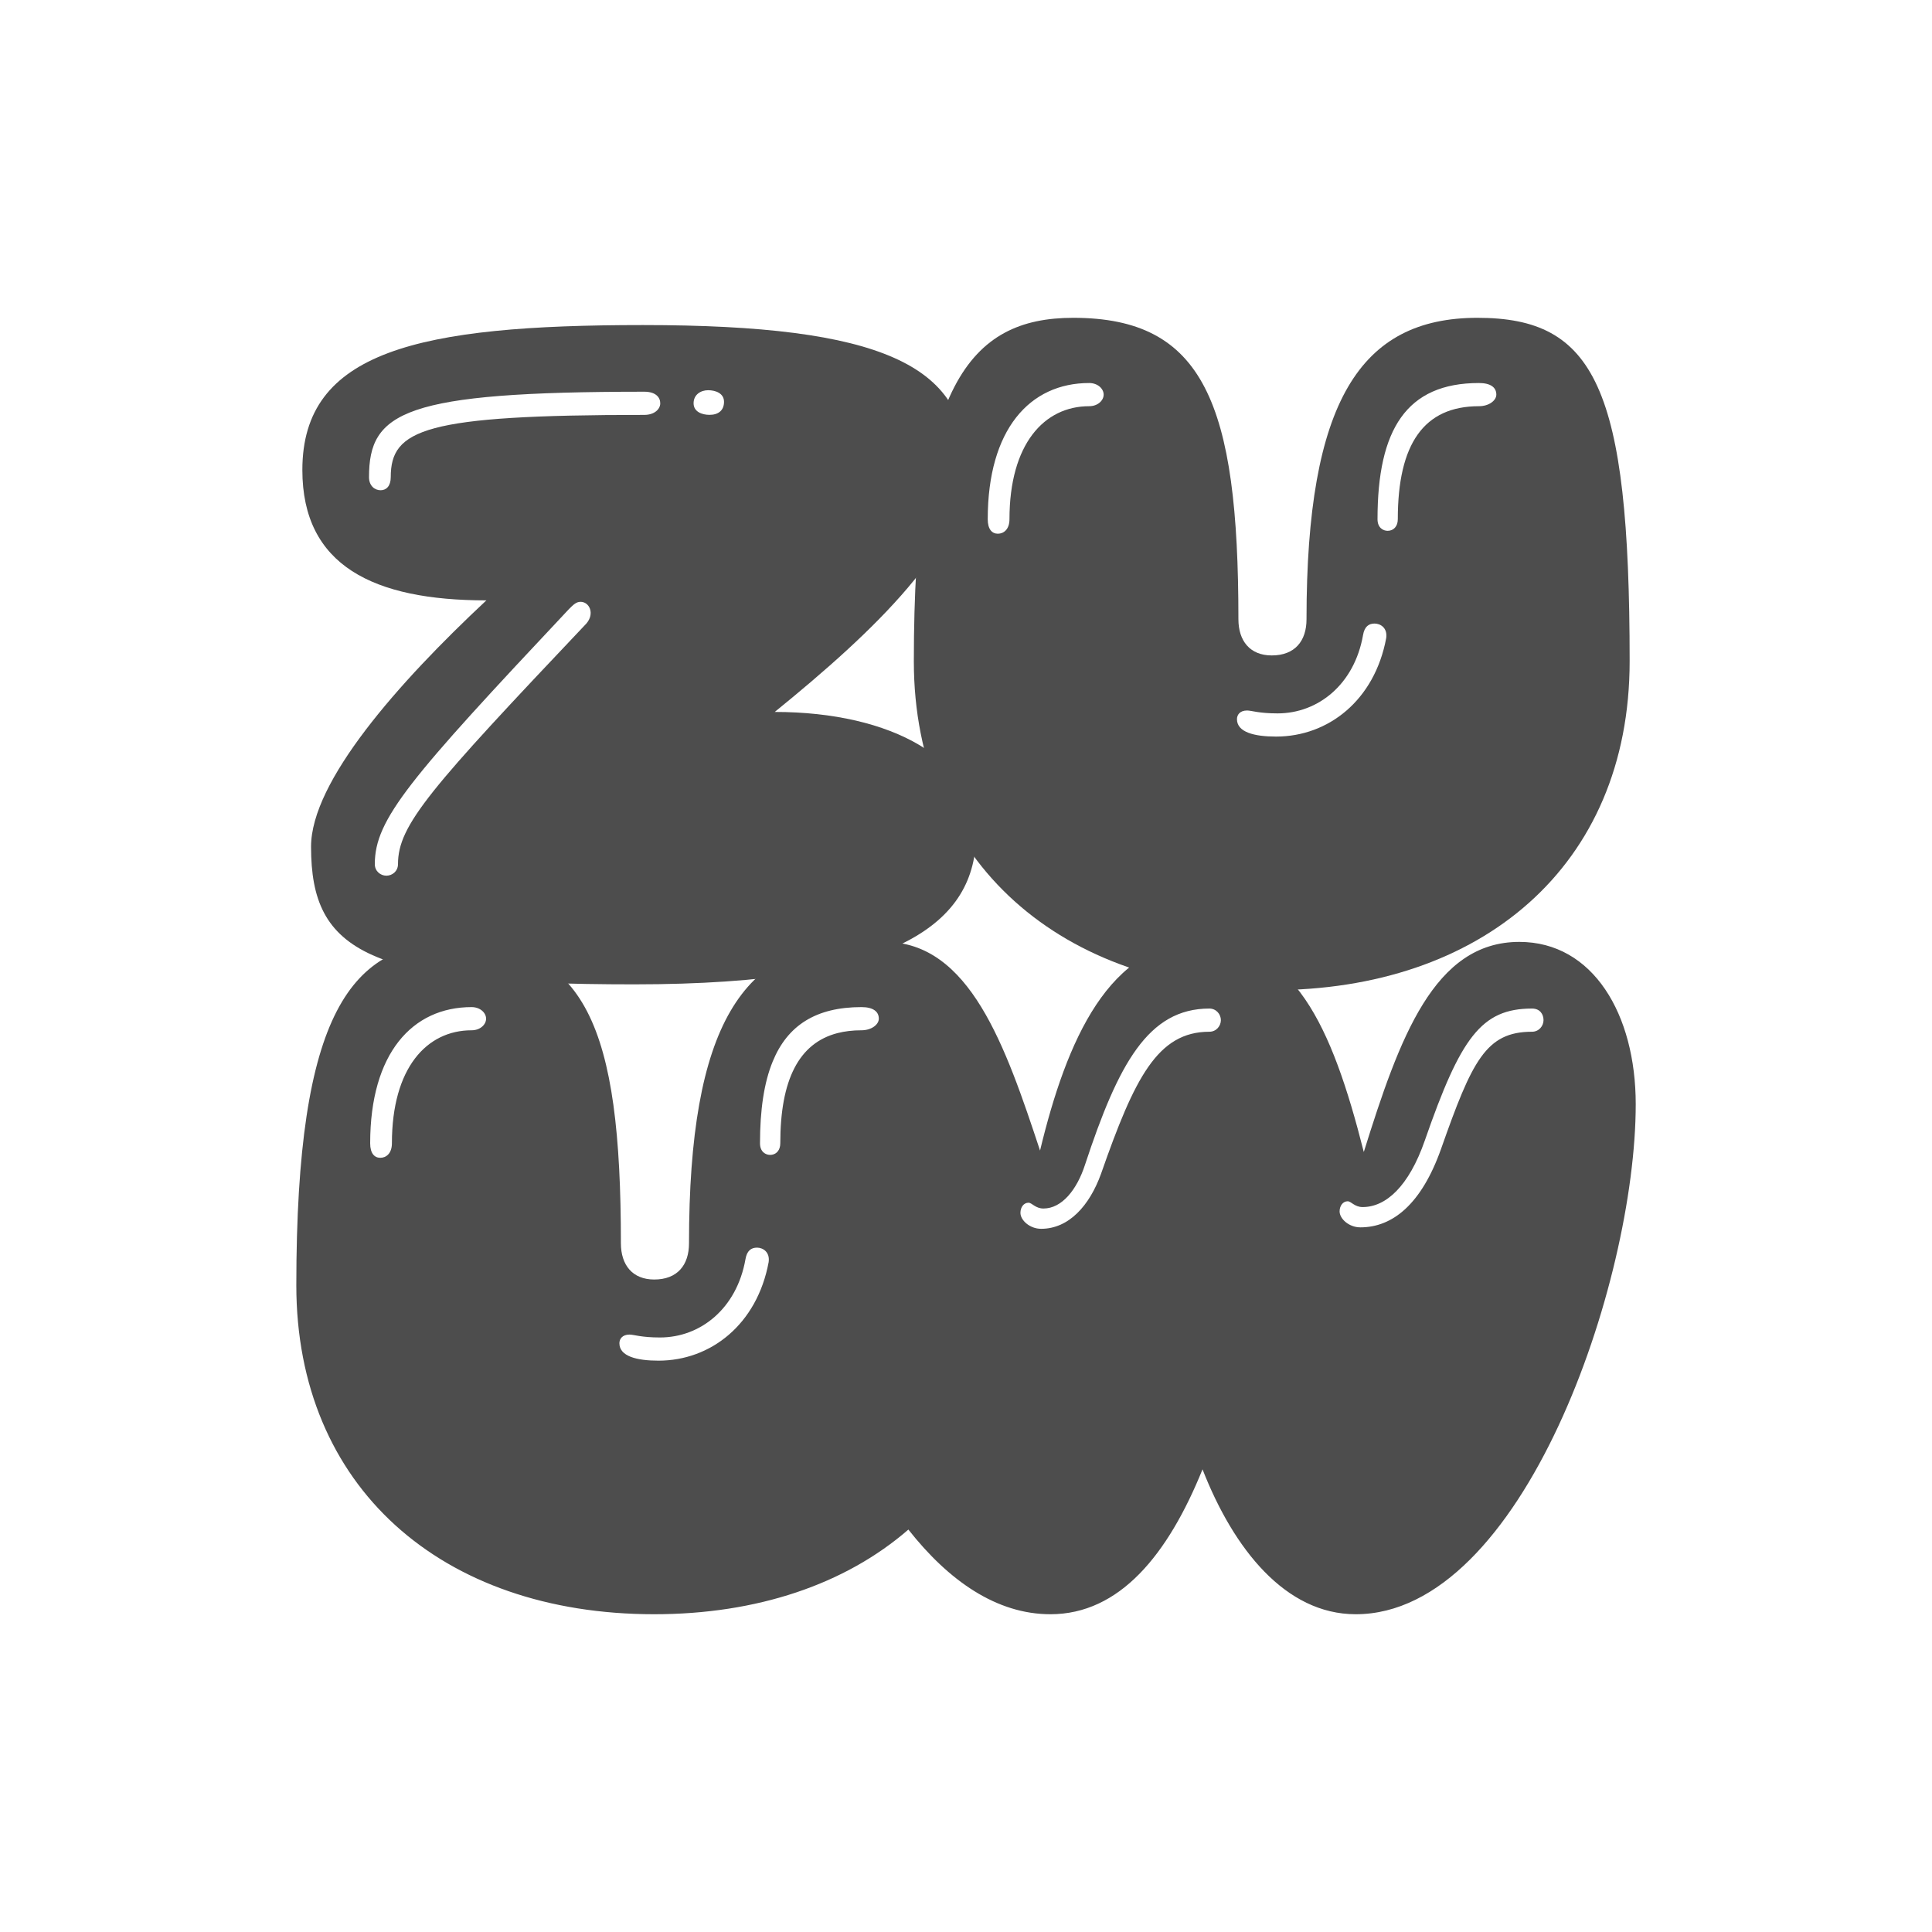 <?xml version="1.0" encoding="UTF-8"?>
<svg id="Layer_1" data-name="Layer 1" xmlns="http://www.w3.org/2000/svg" viewBox="0 0 400 400">
  <defs>
    <style>
      .cls-1 {
        fill: #4d4d4d;
      }
    </style>
  </defs>
  <g>
    <path class="cls-1" d="M64.4,175.3c0-13.5,18-33.9,36.3-51-23.4,0-38.1-7.2-38.1-27,0-24.6,24-30,70.5-30,49.5,0,66.9,8.4,66.9,29.1,0,16.2-18.9,34.2-39.6,51,24.3,0,41.7,9.9,41.7,25.2,0,18.3-15.6,31.2-70.8,31.2s-66.9-6.6-66.9-28.5ZM80.9,98.8c0-9.9,6.9-12.9,52.5-12.9,2.1,0,3.3-1.2,3.3-2.4s-.9-2.4-3.3-2.4c-49.8,0-57,4.2-57,17.7,0,1.8,1.2,2.7,2.4,2.7s2.1-.9,2.1-2.7ZM82.4,178.9c0-8.1,6.6-15.6,39-49.8,1.8-2.1.6-4.5-1.2-4.5-.9,0-1.5.6-2.4,1.5-33,35.1-40.2,43.5-40.2,52.8,0,1.5,1.2,2.4,2.4,2.4s2.4-.9,2.4-2.4ZM149.9,83.19c0-1.8-1.8-2.4-3.3-2.4s-3,.9-3,2.7,1.8,2.4,3.3,2.4c1.8,0,3-.9,3-2.7Z"/>
    <path class="cls-1" d="M189.2,136.9c0-56.7,11.4-71.1,33-71.1,27,0,34.2,17.7,34.2,62.4,0,4.5,2.4,7.5,6.9,7.5,4.8,0,7.2-3,7.2-7.5,0-45,11.1-62.4,35.4-62.4s31.5,14.4,31.5,71.1c0,42.6-30.9,68.1-74.1,68.1s-74.1-26.4-74.1-68.1ZM209,107.5c0-15.6,7.2-23.4,16.5-23.4,1.8,0,3-1.2,3-2.4s-1.2-2.4-3-2.4c-12.3,0-21,9.6-21,28.2,0,2.1.9,3,2.1,3s2.4-.9,2.4-3ZM287,132.1c.3-2.1-1.2-3-2.4-3s-2.1.6-2.4,2.4c-1.8,10.2-9.3,16.2-17.7,16.2-3.9,0-5.4-.6-6.3-.6-1.5,0-2.1.9-2.1,1.8,0,2.7,3.6,3.6,8.1,3.6,10.8,0,20.4-7.5,22.8-20.4ZM289.4,107.5c0-15.6,5.4-23.4,16.8-23.4,2.1,0,3.6-1.2,3.6-2.4,0-1.5-1.2-2.4-3.6-2.4-15,0-21,9.6-21,28.2,0,1.8,1.2,2.4,2.1,2.4,1.2,0,2.1-.9,2.1-2.4Z"/>
  </g>
  <path class="cls-1" d="M314.56,195.01c-17.65,0-24.8,19.8-32.2,43.5-6.68-26.4-14.55-43.5-33.63-43.5s-27.91,20.4-33.4,43.2c-7.15-21.6-14.55-43.2-32.2-43.2h-5.08c-24.3,0-35.4,17.4-35.4,62.4,0,4.5-2.4,7.5-7.2,7.5-4.5,0-6.9-3-6.9-7.5,0-44.7-7.2-62.4-34.2-62.4-21.6,0-33,14.4-33,71.1,0,41.7,30,68.1,74.1,68.1,21.26,0,39.54-6.18,52.62-17.53,8.36,10.62,18.28,17.53,29.41,17.53,14.31,0,24.33-12.3,31.49-30,6.44,16.5,17.17,30,31.72,30,34.59,0,57.97-68.7,57.97-105.6,0-18.6-8.83-33.6-24.1-33.6ZM97.64,213.31c-9.3,0-16.5,7.8-16.5,23.4,0,2.1-1.2,3-2.4,3s-2.1-.9-2.1-3c0-18.6,8.7-28.2,21-28.2,1.8,0,3,1.2,3,2.4s-1.2,2.4-3,2.4ZM159.14,261.31c-2.4,12.9-12,20.4-22.8,20.4-4.5,0-8.1-.9-8.1-3.6,0-.9.6-1.8,2.1-1.8.9,0,2.4.6,6.3.6,8.4,0,15.9-6,17.7-16.2.3-1.8,1.2-2.4,2.4-2.4s2.7.9,2.4,3ZM161.55,236.71c0,1.35-.73,2.21-1.74,2.37-.12.02-.24.03-.36.03-.9,0-2.1-.6-2.1-2.4,0-6.9.83-12.57,2.64-16.96,3.05-7.44,8.93-11.24,18.36-11.24,1.2,0,2.1.22,2.7.64.6.41.9,1.01.9,1.76,0,1.2-1.5,2.4-3.6,2.4-1.81,0-3.48.2-4.99.59-7.99,2.09-11.81,9.69-11.81,22.81ZM250.39,213.61c-10.74,0-15.51,9.6-22.43,29.4-2.38,6.6-6.67,11.4-12.4,11.4-2.39,0-4.29-1.8-4.29-3.3,0-1.2.71-2.1,1.67-2.1.71,0,1.43,1.2,3.1,1.2,3.81,0,6.92-3.9,8.58-9,6.92-21,13.12-32.4,25.77-32.4,1.43,0,2.38,1.2,2.38,2.4s-.95,2.4-2.38,2.4ZM317.19,213.61c-9.54,0-12.41,6-18.85,24.3-4.05,11.4-10.02,16.2-16.69,16.2-2.39,0-4.3-1.8-4.3-3.3,0-1.2.72-2.1,1.67-2.1.72,0,1.43,1.2,3.1,1.2,4.77,0,9.54-4.2,12.88-13.8,7.4-21.3,11.69-27.3,22.19-27.3,1.67,0,2.38,1.2,2.38,2.4s-.95,2.4-2.38,2.4Z"/>
</svg>